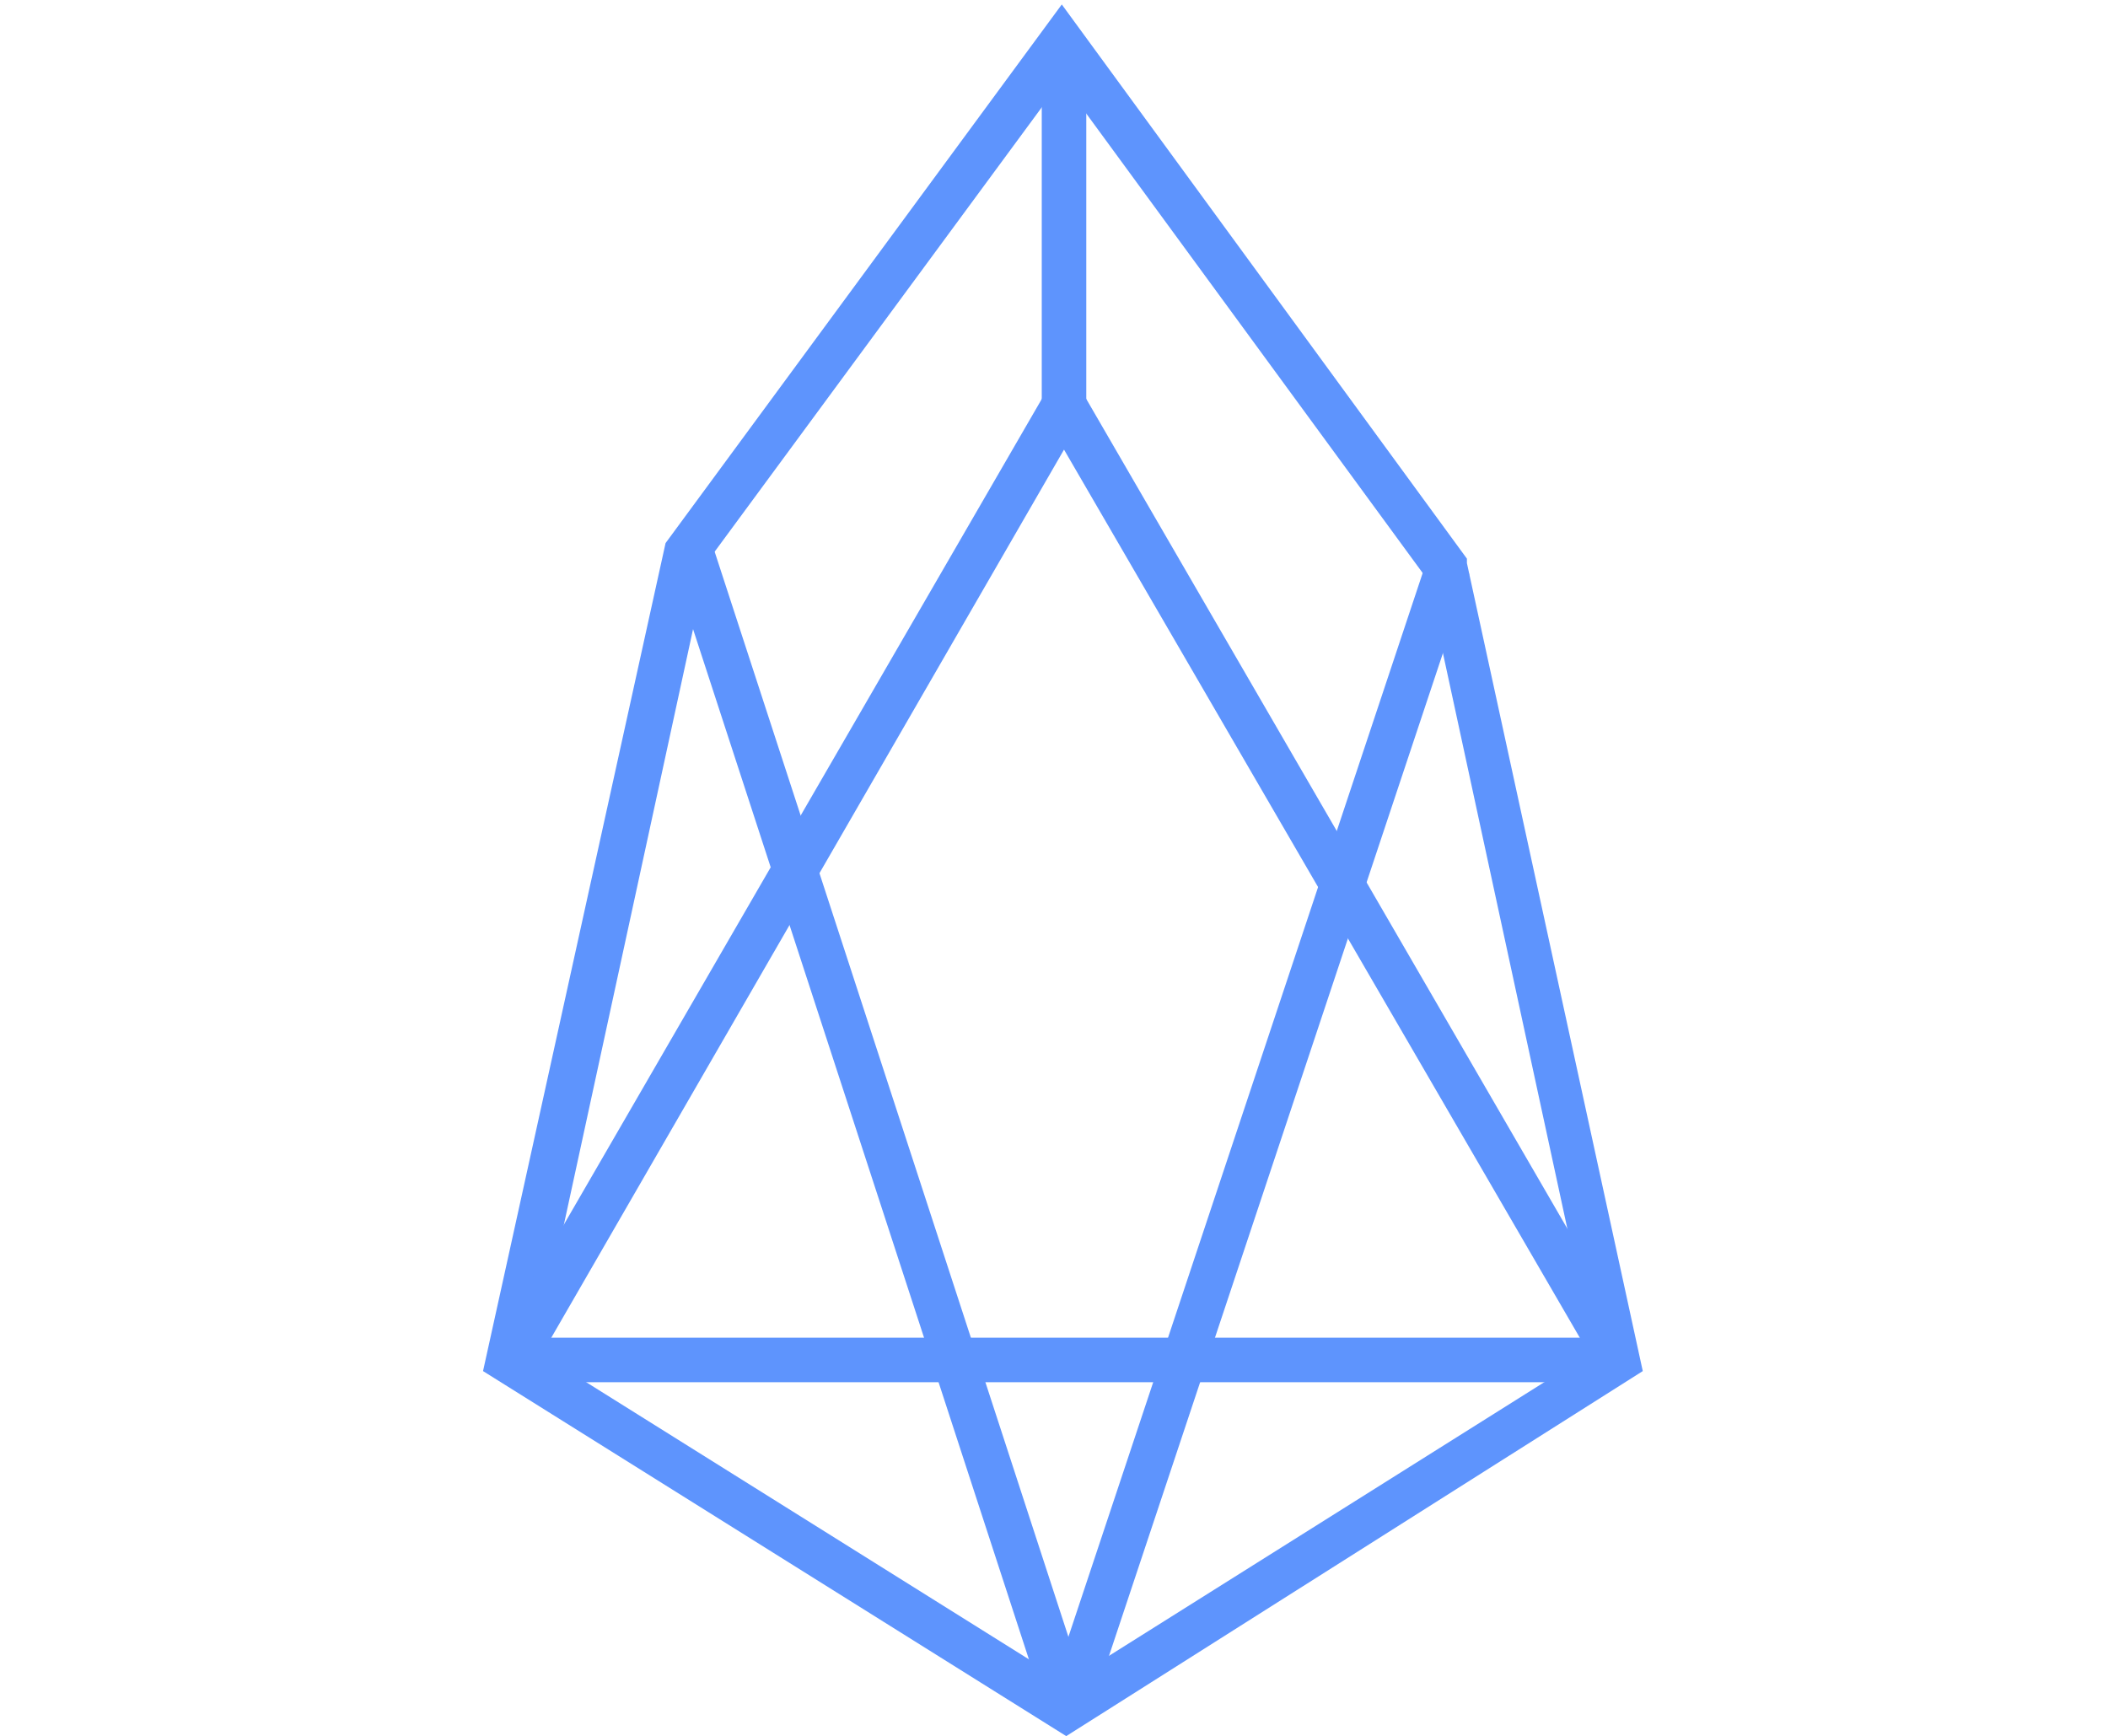 <?xml version="1.0" encoding="utf-8"?>
<!-- Generator: Adobe Illustrator 21.0.0, SVG Export Plug-In . SVG Version: 6.00 Build 0)  -->
<svg version="1.1" id="Слой_1" xmlns="http://www.w3.org/2000/svg" xmlns:xlink="http://www.w3.org/1999/xlink" x="0px" y="0px"
	 viewBox="0 0 94.7 78" style="enable-background:new 0 0 94.7 78;" xml:space="preserve">
<style type="text/css">
	.st0{fill:#5E94FD;}
</style>
<g id="EOS">
	<path class="st0" d="M47.9,78L21.7,61.6l8.2-37.2L47.7,0.2l18.2,24.9v0.2l7.9,36.3L47.9,78z M24.1,60.7l23.8,14.9l23.7-14.9
		L64.1,26L47.7,3.6L31.8,25.2L24.1,60.7z"/>
	<polygon class="st0" points="71.9,61.7 47.8,20.2 23.9,61.6 22.1,60.6 47.8,16.2 73.6,60.7 	"/>
	<rect x="46.8" y="1.8" class="st0" width="2" height="16.4"/>
	<rect x="38.5" y="23.4" transform="matrix(0.951 -0.31 0.31 0.951 -13.783 14.725)" class="st0" width="2" height="54.7"/>
	<rect x="29.5" y="50.2" transform="matrix(0.316 -0.949 0.949 0.316 -9.917 88.533)" class="st0" width="54" height="2"/>
	<rect x="23" y="60.1" class="st0" width="49.8" height="2"/>
</g>
</svg>
